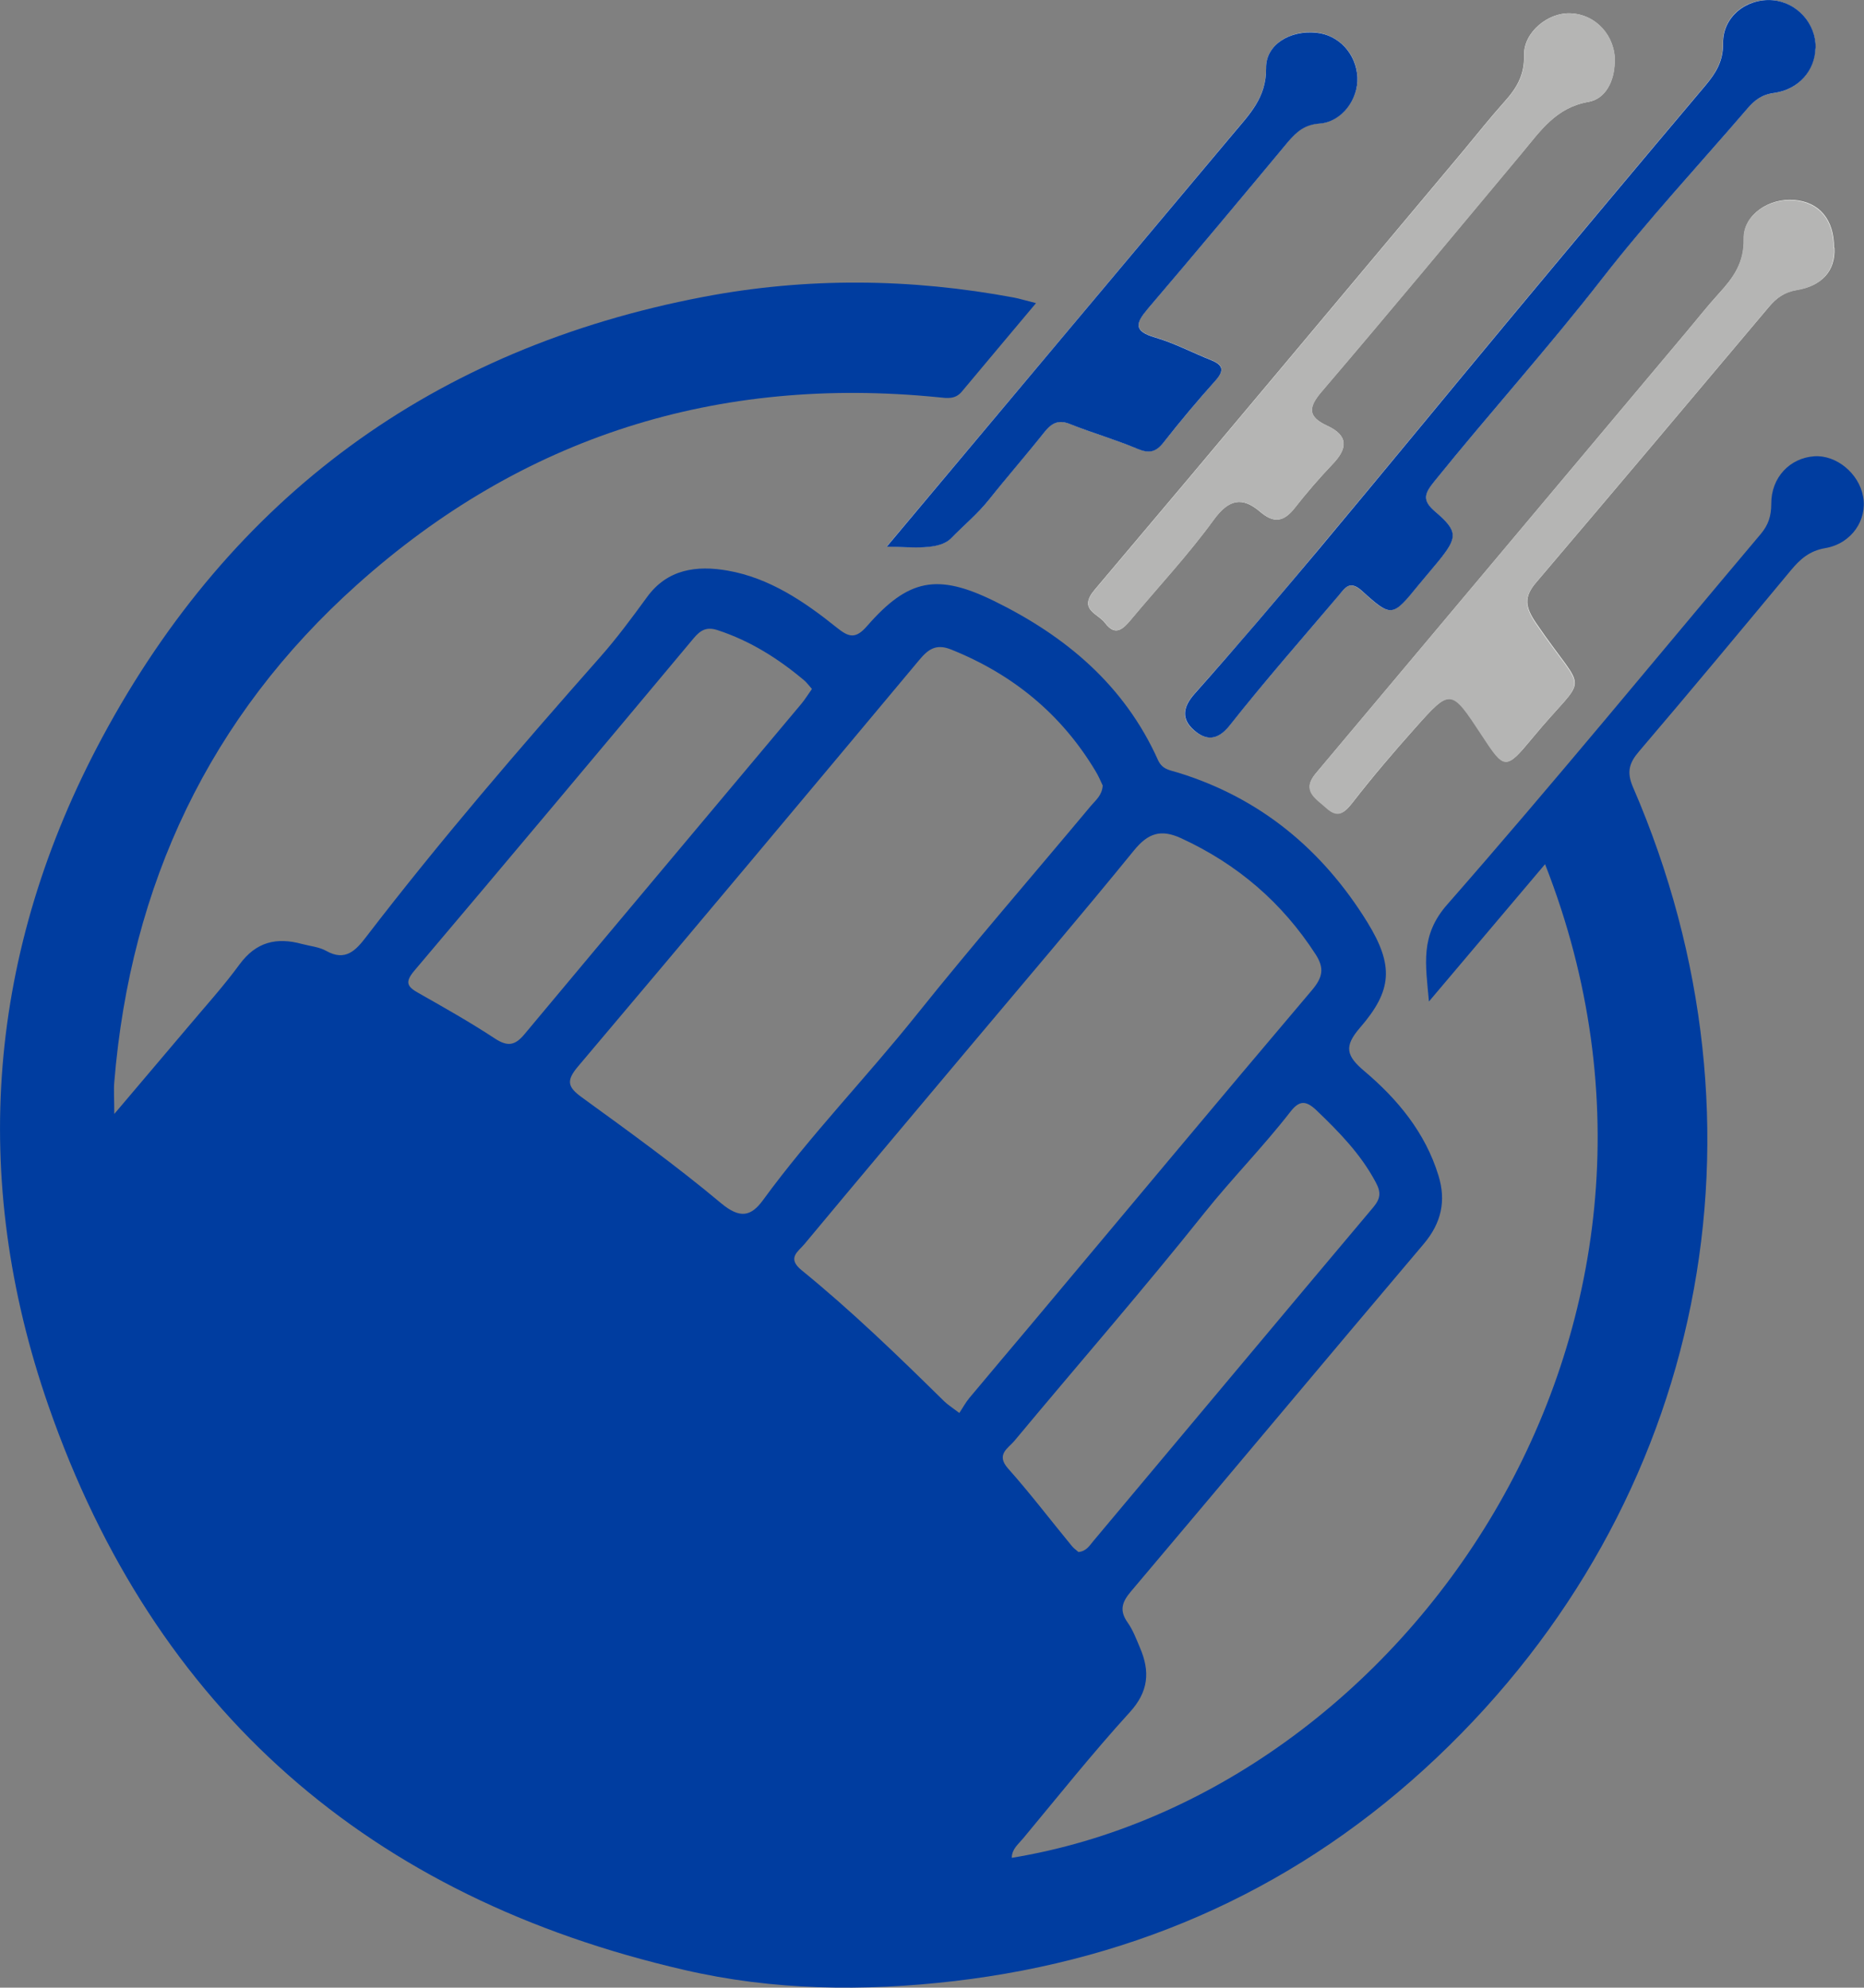 <?xml version="1.0" encoding="UTF-8"?>
<svg id="Layer_2" xmlns="http://www.w3.org/2000/svg" viewBox="0 0 102.1 108.86">
  <rect x="0" y="0" width="102.1" height="108.86" fill="#808080" stroke="none"/>
  <defs>
    <style>
      .cls-1 {
        fill: #f8faf6;
      }

      .cls-2 {
        fill: #b5b5b4;
      }

      .cls-3 {
        fill: #003da0;
      }
    </style>
  </defs>
  <g id="Layer_1-2" data-name="Layer_1">
    <g>
      <path class="cls-1" d="M99.44,2.65c.04-1.35-1.02-2.53-2.36-2.64-1.43-.12-2.73.9-2.71,2.36.01,1-.4,1.64-.98,2.33-3.57,4.23-7.12,8.47-10.66,12.72-3.52,4.23-7.01,8.49-10.55,12.72-2.21,2.65-4.45,5.28-6.75,7.85-.67.75-.73,1.41-.04,2,.64.55,1.27.6,1.95-.25,1.92-2.43,3.97-4.75,5.97-7.12.36-.42.61-.87,1.29-.25,1.61,1.46,1.65,1.42,3.1-.34.35-.43.72-.85,1.07-1.28,1.07-1.32,1.1-1.65-.18-2.74-.74-.63-.55-1.02-.03-1.65,3.03-3.74,6.25-7.32,9.21-11.13,2.49-3.21,5.28-6.18,7.92-9.27.4-.47.81-.78,1.48-.87,1.35-.18,2.22-1.23,2.26-2.44ZM100.46,13.59c.01-1.57-.81-2.53-2.19-2.64-1.37-.11-2.78.81-2.75,2.12.03,1.33-.59,2.16-1.38,3.02-.62.68-1.19,1.41-1.79,2.12-5.15,6.13-10.3,12.27-15.45,18.4-1.61,1.91-3.21,3.83-4.82,5.74-.8.95,0,1.37.58,1.89.62.56.97.3,1.43-.29,1.08-1.39,2.22-2.73,3.39-4.04,1.99-2.24,2.01-2.23,3.68.32,1.26,1.92,1.31,1.96,2.76.21,3.11-3.77,3.05-2.16.23-6.3-.61-.89-.7-1.44,0-2.25,4.26-5.01,8.5-10.04,12.73-15.07.43-.51.85-.83,1.58-.95,1.26-.21,2.09-.98,2.02-2.3ZM48.58,29.93c1.38.02,2.86.22,3.53-.47.66-.68,1.45-1.32,2.05-2.09,1-1.27,2.07-2.48,3.07-3.74.4-.51.78-.65,1.42-.4,1.2.49,2.45.84,3.65,1.34.62.26.99.2,1.42-.33.92-1.16,1.88-2.3,2.86-3.41.48-.54.44-.84-.23-1.11-1.03-.41-2.03-.94-3.09-1.25-1.2-.35-1.05-.8-.38-1.58,2.59-3.03,5.14-6.09,7.69-9.15.45-.55.88-.93,1.7-.98,1.23-.09,2.14-1.34,2.08-2.55-.06-1.27-1.02-2.3-2.26-2.43-1.4-.14-2.75.64-2.74,1.94.02,1.61-.91,2.53-1.79,3.58-6.27,7.48-12.55,14.96-18.98,22.62ZM88.45,3.42c.04-1.45-1.03-2.64-2.44-2.69-1.22-.05-2.56,1.04-2.53,2.29.03,1.1-.42,1.83-1.09,2.57-.77.86-1.49,1.77-2.23,2.66-6.73,8.02-13.44,16.06-20.2,24.05-.93,1.1.19,1.3.57,1.82.56.75.99.33,1.42-.19,1.51-1.81,3.14-3.55,4.52-5.45.84-1.15,1.57-1.3,2.58-.43.73.62,1.27.52,1.85-.21.66-.84,1.36-1.65,2.09-2.42.84-.87.87-1.57-.31-2.11-1.03-.48-1.05-.98-.29-1.86,3.7-4.33,7.34-8.72,10.99-13.09,1-1.2,1.85-2.47,3.62-2.78.94-.16,1.42-1.13,1.44-2.16Z"/>
      <path class="cls-2" d="M100.46,13.59c.06,1.32-.77,2.09-2.02,2.3-.72.12-1.15.44-1.58.95-4.23,5.03-8.47,10.06-12.73,15.07-.69.81-.6,1.36,0,2.25,2.82,4.14,2.89,2.53-.23,6.3-1.45,1.75-1.5,1.71-2.76-.21-1.67-2.54-1.68-2.56-3.68-.32-1.17,1.31-2.32,2.65-3.39,4.04-.46.59-.8.86-1.43.29-.57-.52-1.38-.94-.58-1.89,1.61-1.91,3.21-3.83,4.82-5.74,5.15-6.13,10.3-12.27,15.45-18.4.6-.71,1.17-1.44,1.79-2.12.79-.86,1.41-1.69,1.38-3.02-.03-1.31,1.38-2.23,2.75-2.12,1.38.11,2.2,1.06,2.19,2.64Z"/>
      <g>
        <path class="cls-3" d="M56.74,16.61c-1.44,1.72-2.75,3.27-4.05,4.83-.36.44-.8.37-1.27.32-12.11-1.21-22.8,2.14-31.86,10.26-8.09,7.24-12.41,16.43-13.3,27.24-.04.45,0,.9,0,1.75,1.46-1.73,2.71-3.19,3.94-4.65.98-1.17,2.02-2.31,2.92-3.54.91-1.24,2.03-1.5,3.42-1.12.45.12.94.16,1.33.38,1.05.59,1.62-.03,2.18-.76,4.06-5.29,8.41-10.34,12.83-15.34.91-1.03,1.73-2.14,2.54-3.25,1.13-1.58,2.76-1.77,4.43-1.48,2.29.4,4.2,1.69,5.98,3.12.66.53,1.03.65,1.67-.09,2.26-2.59,3.85-2.88,6.94-1.37,3.94,1.93,7.15,4.62,8.99,8.72.24.53.67.55,1.11.69,4.5,1.39,7.9,4.22,10.35,8.18,1.47,2.39,1.37,3.75-.4,5.79-.88,1.02-.76,1.53.25,2.38,1.81,1.53,3.33,3.36,4.05,5.71.43,1.39.16,2.6-.8,3.74-5.37,6.34-10.69,12.71-16.05,19.05-.5.59-.63,1.05-.17,1.7.29.41.47.9.67,1.37.56,1.3.48,2.41-.57,3.55-2.03,2.23-3.91,4.59-5.84,6.91-.26.31-.61.58-.61,1.05,21.49-3.52,39.25-28.84,29.21-54.42-2.12,2.51-4.16,4.92-6.36,7.52-.18-2.03-.5-3.61,1.01-5.32,5.84-6.66,11.46-13.52,17.17-20.29.41-.49.57-.98.57-1.64-.01-1.45,1.02-2.52,2.36-2.61,1.2-.08,2.44.93,2.67,2.2.24,1.27-.62,2.58-2.07,2.83-.88.15-1.38.61-1.89,1.22-2.76,3.32-5.51,6.63-8.31,9.91-.55.64-.69,1.14-.33,1.97,8.07,18.65,3.96,39.21-10.75,53.14-7.4,7.01-16.27,11.05-26.42,12.24-4.97.58-9.93.52-14.8-.61-17.2-3.96-29.01-14.19-34.82-30.88-4.37-12.55-3.33-24.96,2.95-36.64,7.09-13.18,18.13-21.29,32.92-24.11,5.67-1.08,11.35-1.02,17.02.04.31.06.62.16,1.19.3ZM52.55,77.38c.19-.28.34-.57.55-.82,1.09-1.31,2.19-2.6,3.28-3.9,5.16-6.15,10.3-12.32,15.49-18.44.58-.69.68-1.19.2-1.94-1.84-2.85-4.29-4.95-7.37-6.37-1.11-.51-1.81-.29-2.59.67-2.93,3.6-5.94,7.12-8.93,10.68-3.04,3.62-6.09,7.24-9.12,10.88-.33.4-.98.76-.15,1.43,2.74,2.23,5.27,4.68,7.79,7.16.19.19.43.34.85.66ZM60.4,43.02c-.11-.23-.23-.53-.4-.8-1.87-3.12-4.54-5.3-7.91-6.65-.83-.33-1.26,0-1.75.59-6.21,7.43-12.43,14.86-18.68,22.25-.65.77-.58,1.12.21,1.69,2.59,1.88,5.18,3.75,7.63,5.8,1.03.86,1.64.73,2.3-.18,2.6-3.56,5.67-6.72,8.42-10.16,3.1-3.87,6.35-7.61,9.53-11.42.26-.31.62-.58.65-1.12ZM59.09,85c.42-.05.59-.35.79-.59,5.12-6.1,10.22-12.21,15.35-18.3.39-.47.42-.81.13-1.35-.82-1.55-2.01-2.76-3.25-3.95-.58-.55-.94-.55-1.43.08-1.49,1.92-3.19,3.64-4.71,5.54-3.38,4.24-6.95,8.33-10.42,12.5-.33.39-1.01.73-.34,1.49,1.22,1.37,2.33,2.83,3.49,4.24.11.14.26.24.37.34ZM44.48,37.74c-.16-.18-.27-.33-.4-.45-1.43-1.21-2.98-2.19-4.78-2.78-.59-.19-.92-.01-1.3.44-5.09,6.09-10.18,12.16-15.31,18.22-.54.64-.37.88.24,1.22,1.41.8,2.83,1.6,4.18,2.49.69.45,1.1.39,1.62-.24,5.04-6.04,10.12-12.07,15.17-18.1.2-.24.36-.51.57-.8Z"/>
        <path class="cls-3" d="M99.44,2.65c-.03,1.21-.91,2.25-2.26,2.44-.68.09-1.08.4-1.48.87-2.65,3.09-5.43,6.07-7.92,9.27-2.96,3.81-6.18,7.38-9.21,11.13-.52.64-.71,1.02.03,1.65,1.28,1.09,1.25,1.42.18,2.74-.35.43-.72.85-1.07,1.28-1.44,1.76-1.48,1.81-3.1.34-.68-.62-.93-.18-1.29.25-2,2.36-4.05,4.69-5.97,7.12-.68.85-1.31.81-1.95.25-.69-.6-.63-1.25.04-2,2.3-2.58,4.53-5.21,6.75-7.85,3.53-4.22,7.02-8.48,10.55-12.72,3.54-4.25,7.09-8.49,10.66-12.72.58-.69.99-1.33.98-2.33-.02-1.46,1.29-2.47,2.71-2.36,1.34.11,2.4,1.29,2.36,2.64Z"/>
        <path class="cls-3" d="M48.58,29.93c6.43-7.67,12.71-15.15,18.98-22.62.88-1.05,1.81-1.97,1.79-3.58-.02-1.31,1.34-2.08,2.74-1.94,1.24.12,2.19,1.15,2.26,2.43.06,1.21-.84,2.46-2.08,2.55-.81.06-1.24.44-1.7.98-2.55,3.06-5.1,6.12-7.69,9.15-.67.79-.82,1.23.38,1.58,1.06.31,2.06.84,3.09,1.25.67.27.7.58.23,1.11-.99,1.11-1.94,2.24-2.86,3.41-.42.53-.8.59-1.42.33-1.19-.5-2.45-.86-3.65-1.34-.63-.26-1.01-.11-1.42.4-1,1.26-2.07,2.48-3.07,3.74-.61.77-1.39,1.41-2.05,2.09-.67.69-2.15.49-3.53.47Z"/>
      </g>
      <path class="cls-2" d="M88.45,3.42c-.02,1.03-.5,1.99-1.44,2.16-1.77.31-2.62,1.58-3.62,2.78-3.65,4.38-7.29,8.76-10.99,13.09-.76.89-.74,1.39.29,1.86,1.18.55,1.14,1.24.31,2.11-.74.77-1.44,1.58-2.09,2.42-.58.73-1.12.84-1.85.21-1.01-.87-1.74-.72-2.58.43-1.39,1.91-3.01,3.64-4.52,5.45-.43.51-.86.94-1.42.19-.39-.53-1.51-.72-.57-1.82,6.76-7.99,13.47-16.03,20.2-24.05.74-.89,1.46-1.8,2.23-2.66.67-.74,1.12-1.47,1.09-2.57-.04-1.25,1.31-2.34,2.53-2.29,1.41.05,2.48,1.24,2.44,2.69Z"/>
    </g>
  </g>
</svg>